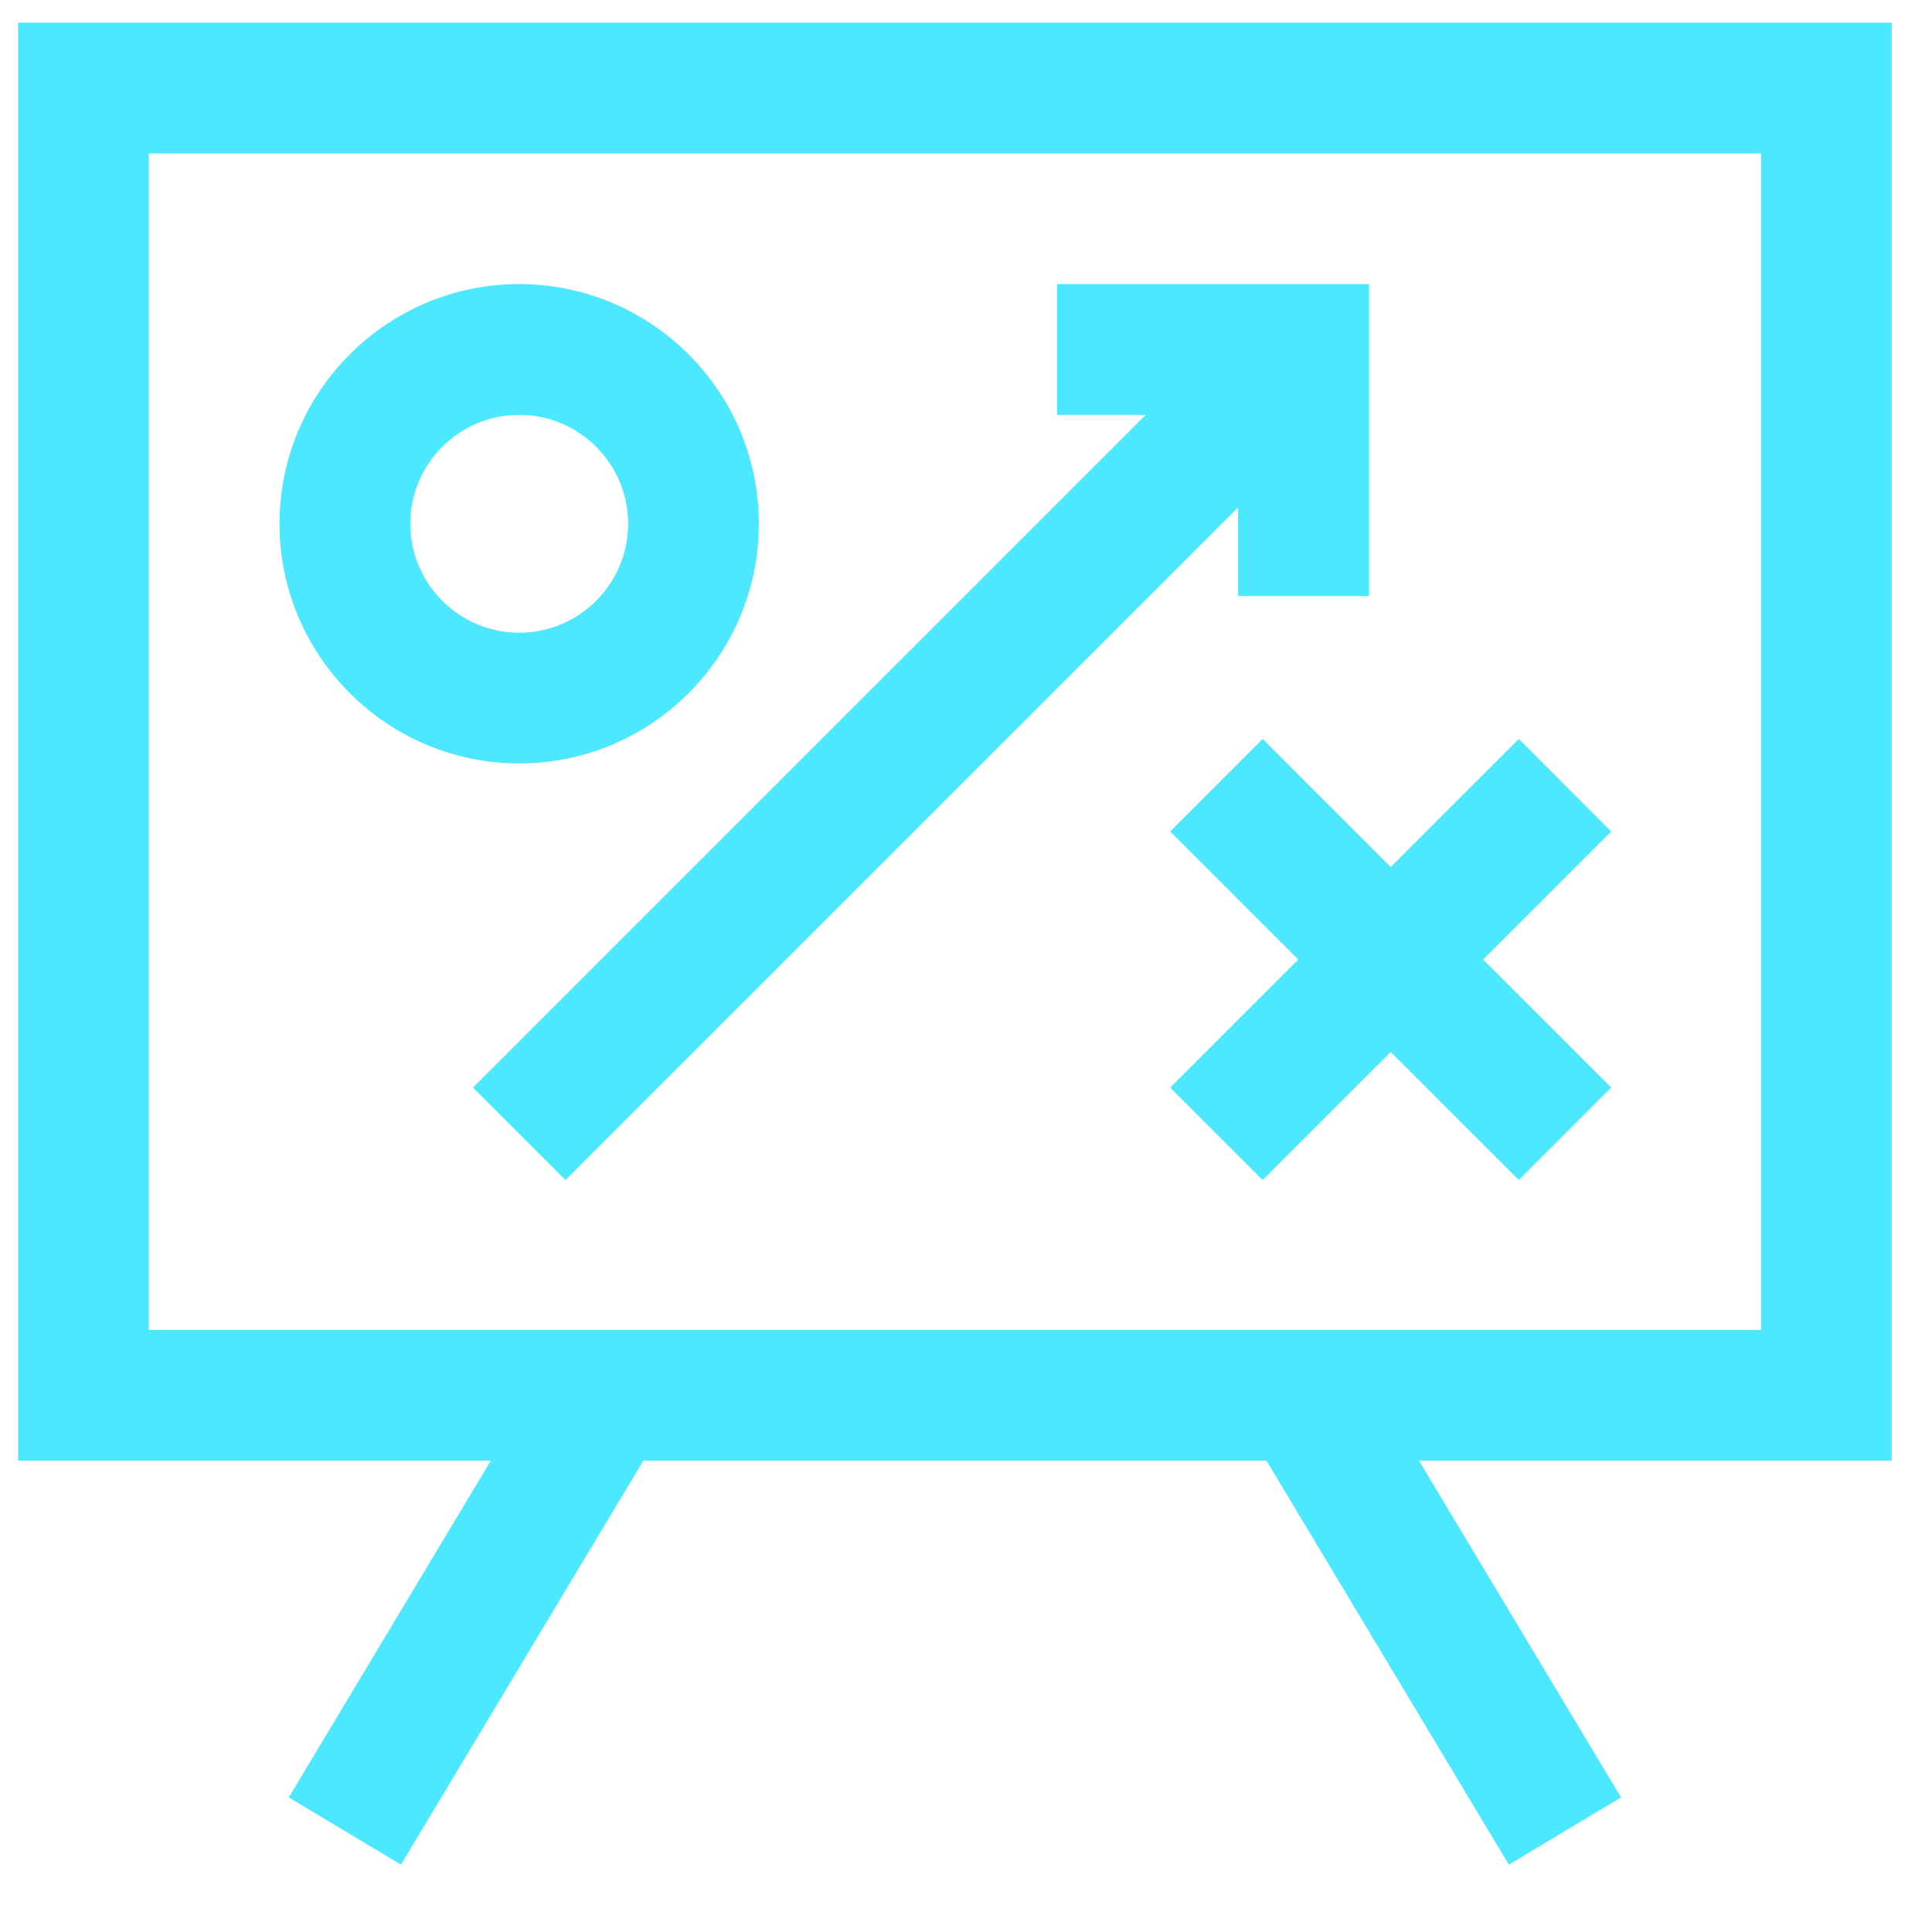 <svg width="47" height="47" viewBox="0 0 47 47" fill="none" xmlns="http://www.w3.org/2000/svg">
<g clip-path="url(#clip0_81_1730)">
<path d="M46.021 0.552H0.44V35.533H11.941L7.025 43.726L9.754 45.361L15.65 35.533H30.809L36.705 45.361L39.434 43.726L34.518 35.533H46.021V0.552ZM42.841 32.352H3.619V3.732H42.84V32.352H42.841Z" fill="#4BE8FF"/>
<path d="M12.63 18.572C15.845 18.572 18.46 15.957 18.46 12.742C18.46 9.527 15.845 6.911 12.63 6.911C9.415 6.911 6.8 9.526 6.8 12.741C6.8 15.956 9.415 18.572 12.63 18.572ZM12.63 10.092C14.091 10.092 15.28 11.281 15.28 12.742C15.28 14.203 14.091 15.392 12.63 15.392C11.169 15.392 9.98 14.203 9.98 12.742C9.98 11.281 11.169 10.092 12.63 10.092Z" fill="#4BE8FF"/>
<path d="M30.715 17.977L28.467 20.227L31.583 23.343L28.467 26.458L30.715 28.706L33.831 25.591L36.947 28.706L39.195 26.458L36.079 23.343L39.195 20.227L36.947 17.977L33.831 21.093L30.715 17.977Z" fill="#4BE8FF"/>
<path d="M11.506 26.458L13.754 28.706L30.12 12.34V14.499H33.301V6.911H25.715V10.092H27.872L11.506 26.458Z" fill="#4BE8FF"/>
</g>
<defs>
<clipPath id="clip0_81_1730">
<rect width="46" height="46" fill="white" transform="translate(0.333 0.535)"/>
</clipPath>
</defs>
</svg>
